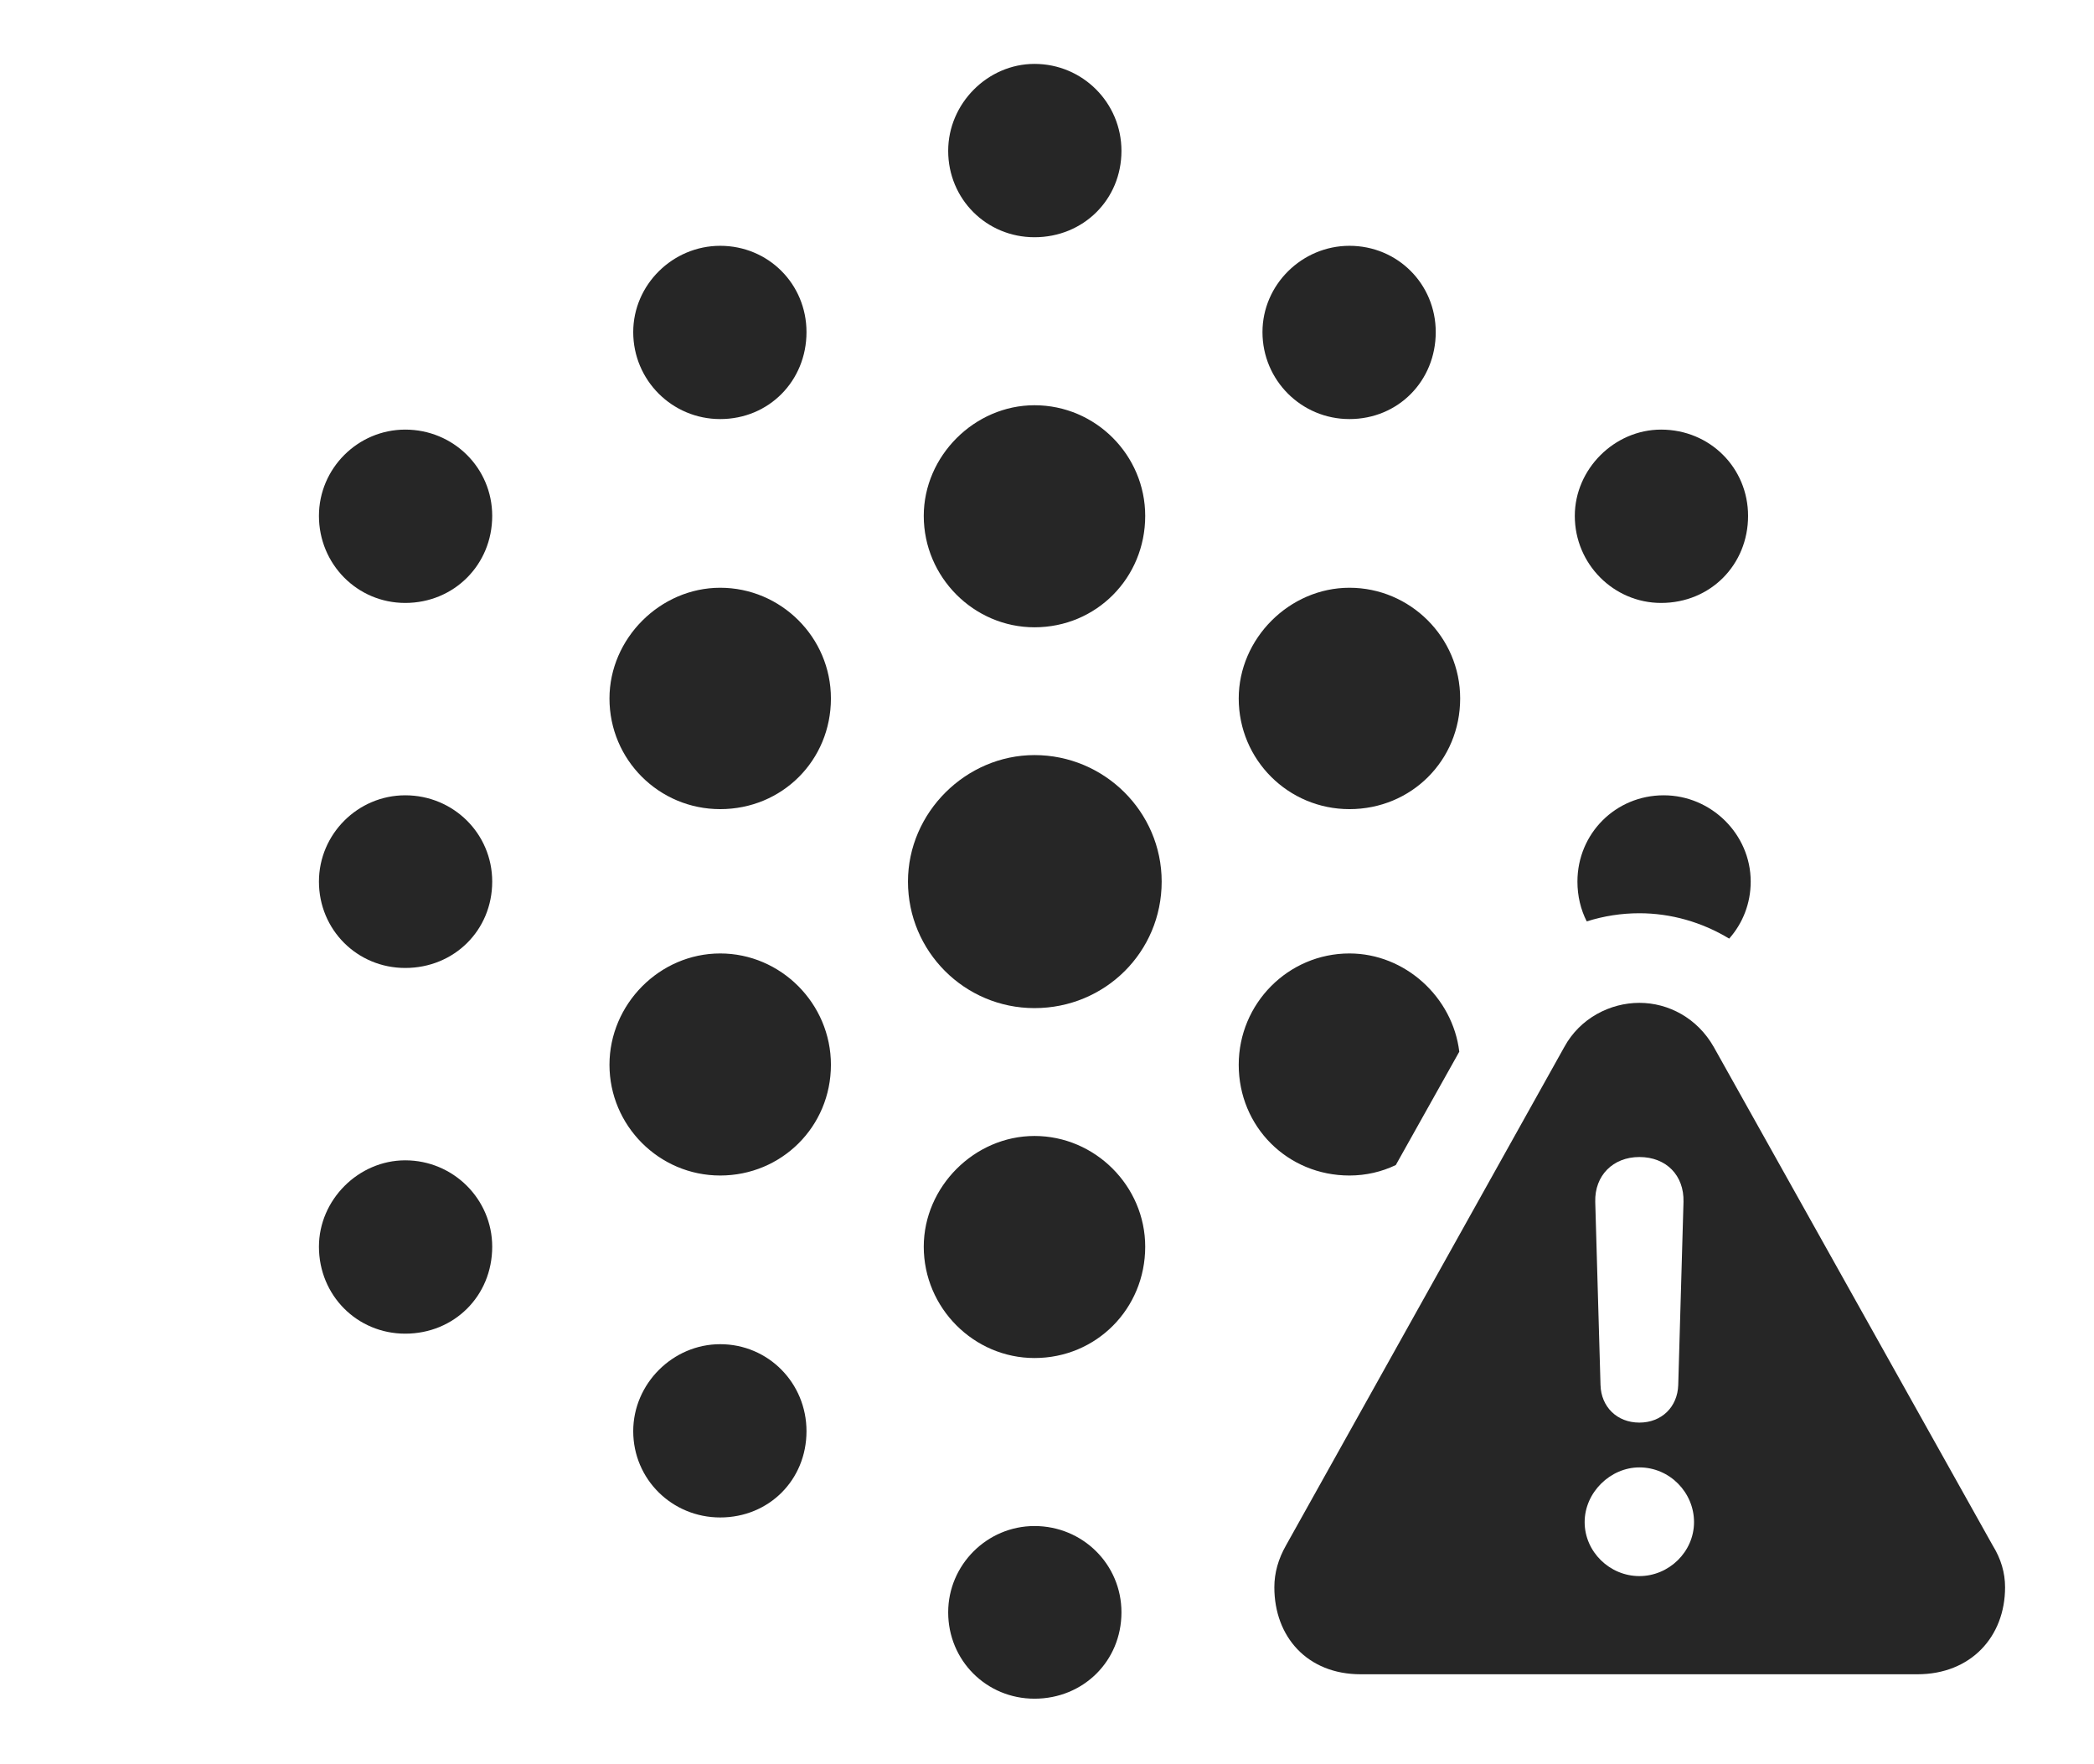 <?xml version="1.0" encoding="UTF-8"?>
<!--Generator: Apple Native CoreSVG 326-->
<!DOCTYPE svg
PUBLIC "-//W3C//DTD SVG 1.1//EN"
       "http://www.w3.org/Graphics/SVG/1.1/DTD/svg11.dtd">
<svg version="1.1" xmlns="http://www.w3.org/2000/svg" xmlns:xlink="http://www.w3.org/1999/xlink" viewBox="0 0 31.035 26.143">
 <g>
  <rect height="26.143" opacity="0" width="31.035" x="0" y="0"/>
  <path d="M16.621 23.896C16.621 24.619 16.055 25.176 15.332 25.176C14.619 25.176 14.053 24.609 14.053 23.896C14.053 23.193 14.629 22.617 15.332 22.617C16.045 22.617 16.621 23.184 16.621 23.896ZM11.953 21.211C11.953 21.934 11.396 22.49 10.674 22.49C9.961 22.49 9.385 21.924 9.385 21.211C9.385 20.508 9.971 19.922 10.674 19.922C11.387 19.922 11.953 20.498 11.953 21.211ZM7.295 18.477C7.295 19.209 6.729 19.766 6.006 19.766C5.293 19.766 4.727 19.199 4.727 18.477C4.727 17.783 5.312 17.197 6.006 17.197C6.719 17.197 7.295 17.773 7.295 18.477ZM7.295 13.066C7.295 13.789 6.729 14.346 6.006 14.346C5.293 14.346 4.727 13.779 4.727 13.066C4.727 12.363 5.303 11.787 6.006 11.787C6.719 11.787 7.295 12.354 7.295 13.066ZM25.947 13.066C25.947 13.392 25.827 13.687 25.628 13.911C25.224 13.666 24.762 13.535 24.297 13.535C24.031 13.535 23.768 13.576 23.517 13.656C23.428 13.482 23.379 13.281 23.379 13.066C23.379 12.354 23.945 11.787 24.658 11.787C25.361 11.787 25.947 12.363 25.947 13.066ZM7.295 7.646C7.295 8.369 6.729 8.936 6.006 8.936C5.293 8.936 4.727 8.359 4.727 7.646C4.727 6.943 5.303 6.367 6.006 6.367C6.719 6.367 7.295 6.934 7.295 7.646ZM25.908 7.646C25.908 8.369 25.352 8.936 24.619 8.936C23.916 8.936 23.34 8.359 23.34 7.646C23.34 6.953 23.926 6.367 24.619 6.367C25.342 6.367 25.908 6.934 25.908 7.646ZM11.953 4.922C11.953 5.645 11.396 6.211 10.674 6.211C9.961 6.211 9.385 5.635 9.385 4.922C9.385 4.219 9.971 3.643 10.674 3.643C11.387 3.643 11.953 4.209 11.953 4.922ZM21.279 4.922C21.279 5.645 20.723 6.211 20 6.211C19.287 6.211 18.711 5.635 18.711 4.922C18.711 4.219 19.297 3.643 20 3.643C20.713 3.643 21.279 4.209 21.279 4.922ZM16.621 2.236C16.621 2.959 16.055 3.516 15.332 3.516C14.619 3.516 14.053 2.949 14.053 2.236C14.053 1.533 14.639 0.947 15.332 0.947C16.045 0.947 16.621 1.523 16.621 2.236Z" fill="black" fill-opacity="0.85"/>
  <path d="M16.973 18.477C16.973 19.395 16.25 20.127 15.332 20.127C14.434 20.127 13.691 19.385 13.691 18.477C13.691 17.588 14.443 16.836 15.332 16.836C16.23 16.836 16.973 17.578 16.973 18.477ZM12.315 15.781C12.315 16.699 11.582 17.422 10.674 17.422C9.766 17.422 9.033 16.68 9.033 15.781C9.033 14.883 9.775 14.131 10.674 14.131C11.572 14.131 12.315 14.873 12.315 15.781ZM21.628 15.587L20.687 17.267C20.478 17.367 20.245 17.422 20 17.422C19.082 17.422 18.359 16.699 18.359 15.781C18.359 14.873 19.092 14.131 20 14.131C20.823 14.131 21.53 14.777 21.628 15.587ZM12.315 10.352C12.315 11.27 11.592 11.992 10.674 11.992C9.766 11.992 9.033 11.26 9.033 10.352C9.033 9.463 9.785 8.711 10.674 8.711C11.572 8.711 12.315 9.443 12.315 10.352ZM21.641 10.352C21.641 11.27 20.918 11.992 20 11.992C19.092 11.992 18.359 11.26 18.359 10.352C18.359 9.463 19.111 8.711 20 8.711C20.898 8.711 21.641 9.443 21.641 10.352ZM16.973 7.646C16.973 8.564 16.25 9.297 15.332 9.297C14.434 9.297 13.691 8.555 13.691 7.646C13.691 6.758 14.443 6.006 15.332 6.006C16.24 6.006 16.973 6.748 16.973 7.646Z" fill="black" fill-opacity="0.85"/>
  <path d="M17.217 13.066C17.217 14.111 16.377 14.941 15.332 14.941C14.297 14.941 13.457 14.102 13.457 13.066C13.457 12.041 14.316 11.191 15.332 11.191C16.367 11.191 17.217 12.031 17.217 13.066Z" fill="black" fill-opacity="0.85"/>
  <path d="M25.4 15.518L29.531 22.9C29.658 23.105 29.717 23.311 29.717 23.525C29.717 24.258 29.209 24.814 28.418 24.814L20.166 24.814C19.375 24.814 18.887 24.258 18.887 23.525C18.887 23.311 18.945 23.105 19.062 22.9L23.184 15.518C23.418 15.088 23.867 14.863 24.297 14.863C24.727 14.863 25.156 15.088 25.4 15.518ZM23.486 22.559C23.486 22.998 23.857 23.359 24.297 23.359C24.736 23.359 25.107 22.998 25.107 22.559C25.107 22.119 24.746 21.748 24.297 21.748C23.867 21.748 23.486 22.119 23.486 22.559ZM23.643 17.812L23.721 20.527C23.73 20.85 23.965 21.084 24.297 21.084C24.629 21.084 24.863 20.85 24.873 20.527L24.951 17.812C24.961 17.422 24.697 17.148 24.297 17.148C23.906 17.148 23.633 17.422 23.643 17.812Z" fill="black" fill-opacity="0.85"/>
 </g>
</svg>
